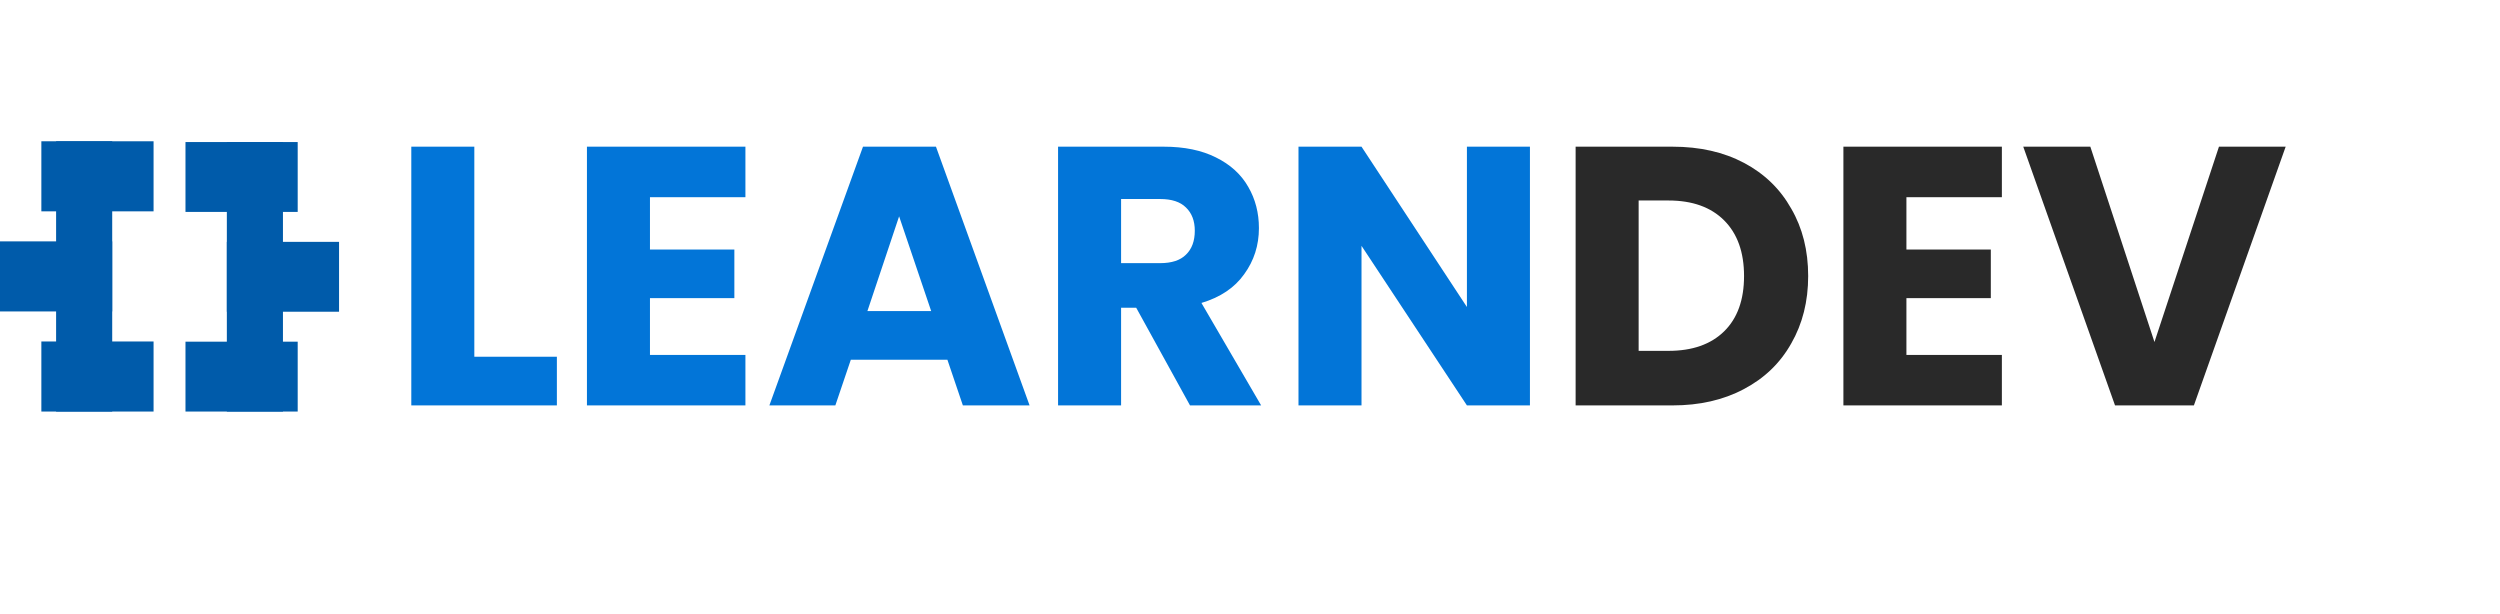 <svg width="407" height="100" viewBox="0 0 407 100" fill="none" xmlns="http://www.w3.org/2000/svg">
<path d="M77.22 58.08H90.66V66H66.96V23.88H77.22V58.08ZM105.814 32.1V40.62H119.554V48.54H105.814V57.78H121.354V66H95.554V23.88H121.354V32.1H105.814ZM154.235 58.56H138.515L135.995 66H125.255L140.495 23.88H152.375L167.615 66H156.755L154.235 58.56ZM151.595 50.64L146.375 35.22L141.215 50.64H151.595ZM193.733 66L184.973 50.1H182.513V66H172.253V23.88H189.473C192.793 23.88 195.613 24.46 197.933 25.62C200.293 26.78 202.053 28.38 203.213 30.42C204.373 32.42 204.953 34.66 204.953 37.14C204.953 39.94 204.153 42.44 202.553 44.64C200.993 46.84 198.673 48.4 195.593 49.32L205.313 66H193.733ZM182.513 42.84H188.873C190.753 42.84 192.153 42.38 193.073 41.46C194.033 40.54 194.513 39.24 194.513 37.56C194.513 35.96 194.033 34.7 193.073 33.78C192.153 32.86 190.753 32.4 188.873 32.4H182.513V42.84ZM249.074 66H238.814L221.654 40.02V66H211.394V23.88H221.654L238.814 49.98V23.88H249.074V66Z" fill="#0275D8"/>
<path d="M272.291 23.88C276.731 23.88 280.611 24.76 283.931 26.52C287.251 28.28 289.811 30.76 291.611 33.96C293.451 37.12 294.371 40.78 294.371 44.94C294.371 49.06 293.451 52.72 291.611 55.92C289.811 59.12 287.231 61.6 283.871 63.36C280.551 65.12 276.691 66 272.291 66H256.511V23.88H272.291ZM271.631 57.12C275.511 57.12 278.531 56.06 280.691 53.94C282.851 51.82 283.931 48.82 283.931 44.94C283.931 41.06 282.851 38.04 280.691 35.88C278.531 33.72 275.511 32.64 271.631 32.64H266.771V57.12H271.631ZM310.365 32.1V40.62H324.105V48.54H310.365V57.78H325.905V66H300.105V23.88H325.905V32.1H310.365ZM372.106 23.88L357.166 66H344.326L329.386 23.88H340.306L350.746 55.68L361.246 23.88H372.106Z" fill="#292929"/>
<rect x="36.93" y="23.125" width="9.134" height="43.875" fill="#005BAA"/>
<rect x="36.93" y="39.375" width="18.267" height="11.375" fill="#005BAA"/>
<rect x="30.197" y="23.125" width="18.267" height="11.375" fill="#005BAA"/>
<rect x="30.197" y="55.625" width="18.267" height="11.375" fill="#005BAA"/>
<rect x="9.134" y="23" width="9.134" height="44" fill="#005BAA"/>
<rect x="6.733" y="55.593" width="18.267" height="11.407" fill="#005BAA"/>
<rect x="6.733" y="23" width="18.267" height="11.407" fill="#005BAA"/>
<rect y="39.296" width="18.267" height="11.407" fill="#005BAA"/>
</svg>
